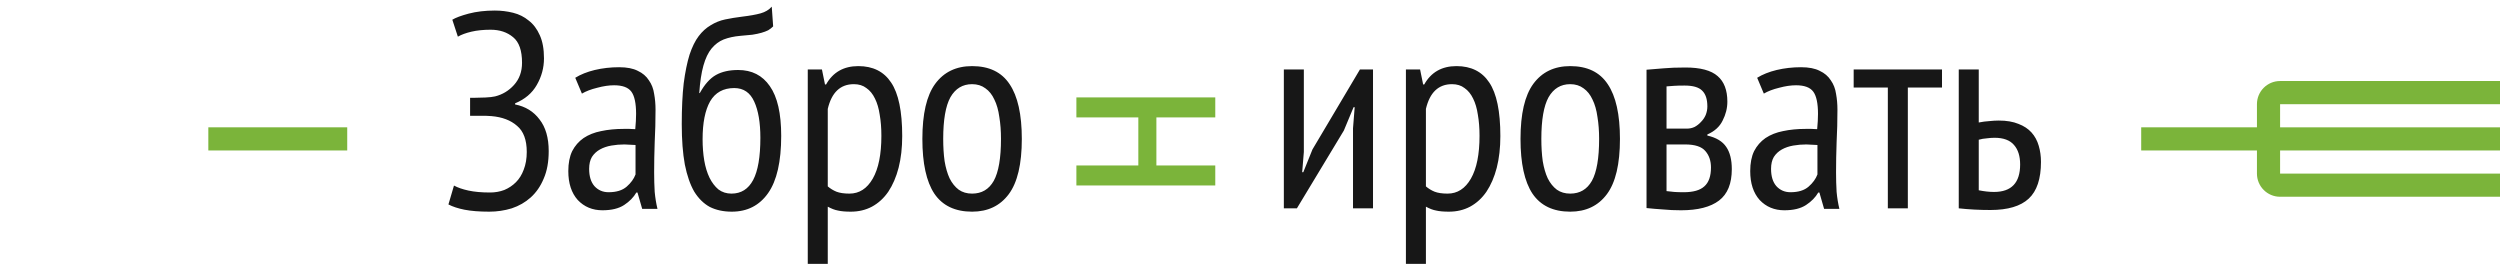 <?xml version="1.0" encoding="UTF-8" standalone="no"?>
<svg
        xmlns:dc="http://purl.org/dc/elements/1.1/"
        xmlns:cc="http://creativecommons.org/ns#"
        xmlns:rdf="http://www.w3.org/1999/02/22-rdf-syntax-ns#"
        xmlns:svg="http://www.w3.org/2000/svg"
        xmlns="http://www.w3.org/2000/svg"
        xmlns:xlink="http://www.w3.org/1999/xlink"
        id="svg2"
        version="1.1"
        viewBox="0 0 216 23">
    <title
            id="title4">Group 4
    </title>
    <desc
            id="desc6">Created using Figma
    </desc>
    <g
            transform="translate(-13010 10889)"
            id="Canvas">
        <g
                id="Group 4">
            <g
                    id="Rectangle">
                <use
                        fill="#7BB43A"
                        id="use11"
                        transform="translate(13028 -10878)"
                        xlink:href="#path0_fill"/>
            </g>
            <g
                    id="Ellipse">
                <mask
                        id="mask0_outline_ins">
                    <use
                            fill="white"
                            id="use15"
                            transform="translate(13010 -10882)"
                            xlink:href="#path1_fill"/>
                </mask>
                <g
                        id="g17"
                        mask="url(#mask0_outline_ins)">
                    <use
                            fill="#7BB43A"
                            id="use19"
                            transform="translate(13010 -10882)"
                            xlink:href="#path2_stroke_2x"/>
                </g>
            </g>
            <g
                    id="g21">
                <use
                        fill="#7BB43A"
                        id="use23"
                        transform="translate(13195 -10878)"
                        xlink:href="#path3_fill"/>
            </g>
            <g
                    id="Rectangle 2">
                <use
                        fill="#7BB43A"
                        id="use26"
                        transform="translate(13206 -10881)"
                        xlink:href="#path4_stroke"/>
            </g>
            <g
                    id="Ð½">
                <use
                        fill="#7BB43A"
                        id="use29"
                        transform="matrix(-4.37114e-08 1 -1 -4.37114e-08 13127 -10882)"
                        xlink:href="#path5_fill"/>
            </g>
            <g
                    id="ÐÐ°Ð±ÑÐ¾ Ð¸ÑÐ¾Ð²Ð°ÑÑ">
                <use
                        fill="#171717"
                        id="use32"
                        transform="translate(13048 -10895)"
                        xlink:href="#path6_fill"/>
            </g>
        </g>
    </g>
    <defs
            id="defs34">
        <path
                d="M 0 0L 12 0L 12 2L 0 2L 0 0Z"
                id="path0_fill"/>
        <path
                d="M 20 5.5C 20 8.538 15.523 11 10 11C 4.477 11 0 8.538 0 5.5C 0 2.462 4.477 0 10 0C 15.523 0 20 2.462 20 5.5Z"
                id="path1_fill"/>
        <path
                d="M 18 5.5C 18 5.952 17.641 6.793 16.107 7.637C 14.646 8.441 12.49 9 10 9L 10 13C 13.033 13 15.877 12.328 18.035 11.142C 20.12 9.994 22 8.085 22 5.5L 18 5.5ZM 10 9C 7.51 9 5.354 8.441 3.893 7.637C 2.359 6.793 2 5.952 2 5.5L -2 5.5C -2 8.085 -0.121 9.994 1.965 11.142C 4.123 12.328 6.967 13 10 13L 10 9ZM 2 5.5C 2 5.048 2.359 4.207 3.893 3.363C 5.354 2.559 7.51 2 10 2L 10 -2C 6.967 -2 4.123 -1.328 1.965 -0.142C -0.121 1.006 -2 2.915 -2 5.5L 2 5.5ZM 10 2C 12.49 2 14.646 2.559 16.107 3.363C 17.641 4.207 18 5.048 18 5.5L 22 5.5C 22 2.915 20.12 1.006 18.035 -0.142C 15.877 -1.328 13.033 -2 10 -2L 10 2Z"
                id="path2_stroke_2x"/>
        <path
                d="M 0 0L 11 0L 11 2L 0 2L 0 0Z"
                id="path3_fill"/>
        <path
                d="M 20 7L 1 7L 1 9L 20 9L 20 7ZM 0.998 1L 20 1L 20 -1L 0.998 -1L 0.998 1ZM 1 7L 1 4L -1 4L -1 7L 1 7ZM 1 4L 1 1L -1 1L -1 4L 1 4ZM 0 5L 20 5L 20 3L 0 3L 0 5ZM 1 7L 1 7L -1 7C -1 8.105 -0.105 9 1 9L 1 7ZM 0.998 -1C -0.109 -1 -1 -0.102 -1 1L 1 1C 1 0.998 1 0.998 1 0.998C 1 0.998 1 0.999 1 0.999C 1 1 1 0.999 1 0.999C 1 0.999 1 0.999 0.999 0.999C 0.998 1 0.998 1 0.997 1C 0.996 1 0.997 1 0.998 1L 0.998 -1Z"
                id="path4_stroke"/>
        <path
                d="M 7.296 18.648L 3.144 18.648L 3.144 24L 1.416 24L 1.416 12L 3.144 12L 3.144 17.088L 7.296 17.088L 7.296 12L 9.024 12L 9.024 24L 7.296 24L 7.296 18.648Z"
                id="path5_fill"/>
        <path
                d="M 2.616 16.008L 2.616 14.448L 3.048 14.448C 3.288 14.448 3.584 14.44 3.936 14.424C 4.288 14.408 4.568 14.376 4.776 14.328C 5.416 14.168 5.96 13.84 6.408 13.344C 6.872 12.832 7.104 12.192 7.104 11.424C 7.104 10.368 6.848 9.632 6.336 9.216C 5.824 8.784 5.176 8.568 4.392 8.568C 3.768 8.568 3.216 8.624 2.736 8.736C 2.256 8.848 1.864 8.992 1.56 9.168L 1.08 7.704C 1.368 7.528 1.84 7.352 2.496 7.176C 3.168 7 3.92 6.912 4.752 6.912C 5.296 6.912 5.824 6.976 6.336 7.104C 6.848 7.232 7.296 7.456 7.68 7.776C 8.08 8.08 8.4 8.504 8.64 9.048C 8.88 9.576 9 10.24 9 11.04C 9 11.856 8.792 12.624 8.376 13.344C 7.976 14.048 7.352 14.576 6.504 14.928L 6.504 15.024C 7.4 15.2 8.104 15.632 8.616 16.32C 9.144 16.992 9.408 17.904 9.408 19.056C 9.408 19.984 9.264 20.776 8.976 21.432C 8.704 22.088 8.328 22.632 7.848 23.064C 7.384 23.48 6.84 23.792 6.216 24C 5.592 24.192 4.944 24.288 4.272 24.288C 3.424 24.288 2.712 24.232 2.136 24.12C 1.576 24.008 1.112 23.856 0.744 23.664L 1.224 22.032C 1.544 22.208 1.96 22.352 2.472 22.464C 2.984 22.576 3.608 22.632 4.344 22.632C 4.776 22.632 5.184 22.56 5.568 22.416C 5.952 22.256 6.288 22.032 6.576 21.744C 6.864 21.456 7.088 21.096 7.248 20.664C 7.424 20.216 7.512 19.704 7.512 19.128C 7.512 18.088 7.232 17.336 6.672 16.872C 6.128 16.392 5.392 16.112 4.464 16.032C 4.304 16.016 4.16 16.008 4.032 16.008C 3.92 16.008 3.776 16.008 3.6 16.008L 2.616 16.008ZM 11.702 12.72C 12.166 12.432 12.726 12.208 13.382 12.048C 14.054 11.888 14.758 11.808 15.494 11.808C 16.166 11.808 16.702 11.912 17.102 12.12C 17.518 12.312 17.838 12.584 18.062 12.936C 18.302 13.272 18.454 13.664 18.518 14.112C 18.598 14.544 18.638 15 18.638 15.48C 18.638 16.44 18.614 17.376 18.566 18.288C 18.534 19.2 18.518 20.064 18.518 20.88C 18.518 21.488 18.534 22.056 18.566 22.584C 18.614 23.096 18.694 23.584 18.806 24.048L 17.486 24.048L 17.078 22.632L 16.982 22.632C 16.742 23.048 16.39 23.408 15.926 23.712C 15.462 24.016 14.838 24.168 14.054 24.168C 13.19 24.168 12.478 23.872 11.918 23.28C 11.374 22.672 11.102 21.84 11.102 20.784C 11.102 20.096 11.214 19.52 11.438 19.056C 11.678 18.592 12.006 18.216 12.422 17.928C 12.854 17.64 13.358 17.44 13.934 17.328C 14.526 17.2 15.182 17.136 15.902 17.136C 16.062 17.136 16.222 17.136 16.382 17.136C 16.542 17.136 16.71 17.144 16.886 17.16C 16.934 16.664 16.958 16.224 16.958 15.84C 16.958 14.928 16.822 14.288 16.55 13.92C 16.278 13.552 15.782 13.368 15.062 13.368C 14.614 13.368 14.126 13.44 13.598 13.584C 13.07 13.712 12.63 13.88 12.278 14.088L 11.702 12.72ZM 16.91 18.528C 16.75 18.512 16.59 18.504 16.43 18.504C 16.27 18.488 16.11 18.48 15.95 18.48C 15.566 18.48 15.19 18.512 14.822 18.576C 14.454 18.64 14.126 18.752 13.838 18.912C 13.55 19.072 13.318 19.288 13.142 19.56C 12.982 19.832 12.902 20.176 12.902 20.592C 12.902 21.232 13.054 21.728 13.358 22.08C 13.678 22.432 14.086 22.608 14.582 22.608C 15.254 22.608 15.774 22.448 16.142 22.128C 16.51 21.808 16.766 21.456 16.91 21.072L 16.91 18.528ZM 22.464 14.04C 22.88 13.288 23.344 12.768 23.856 12.48C 24.368 12.192 25.008 12.048 25.776 12.048C 26.96 12.048 27.872 12.512 28.512 13.44C 29.168 14.368 29.496 15.8 29.496 17.736C 29.496 19.96 29.12 21.608 28.368 22.68C 27.616 23.752 26.568 24.288 25.224 24.288C 24.504 24.288 23.872 24.152 23.328 23.88C 22.8 23.592 22.352 23.152 21.984 22.56C 21.632 21.952 21.36 21.168 21.168 20.208C 20.992 19.248 20.904 18.088 20.904 16.728C 20.904 15.352 20.96 14.176 21.072 13.2C 21.2 12.224 21.368 11.4 21.576 10.728C 21.8 10.056 22.064 9.52 22.368 9.12C 22.672 8.72 23.016 8.408 23.4 8.184C 23.784 7.944 24.2 7.776 24.648 7.68C 25.112 7.584 25.6 7.504 26.112 7.44C 26.784 7.36 27.32 7.264 27.72 7.152C 28.12 7.04 28.44 6.848 28.68 6.576L 28.8 8.28C 28.672 8.408 28.528 8.52 28.368 8.616C 28.208 8.696 28.016 8.768 27.792 8.832C 27.568 8.896 27.304 8.952 27 9C 26.712 9.032 26.368 9.064 25.968 9.096C 25.424 9.144 24.944 9.248 24.528 9.408C 24.128 9.568 23.776 9.832 23.472 10.2C 23.184 10.552 22.952 11.04 22.776 11.664C 22.6 12.288 22.48 13.08 22.416 14.04L 22.464 14.04ZM 22.704 18.024C 22.704 18.68 22.752 19.296 22.848 19.872C 22.944 20.432 23.096 20.928 23.304 21.36C 23.512 21.776 23.768 22.112 24.072 22.368C 24.392 22.608 24.768 22.728 25.2 22.728C 26.032 22.728 26.656 22.336 27.072 21.552C 27.488 20.768 27.696 19.552 27.696 17.904C 27.696 16.592 27.52 15.552 27.168 14.784C 26.816 14 26.24 13.608 25.44 13.608C 24.496 13.608 23.8 13.992 23.352 14.76C 22.92 15.528 22.704 16.616 22.704 18.024ZM 31.791 12L 33.015 12L 33.279 13.296L 33.375 13.296C 33.967 12.24 34.895 11.712 36.159 11.712C 37.423 11.712 38.367 12.184 38.991 13.128C 39.631 14.072 39.951 15.616 39.951 17.76C 39.951 18.768 39.847 19.68 39.639 20.496C 39.431 21.296 39.135 21.984 38.751 22.56C 38.367 23.12 37.895 23.552 37.335 23.856C 36.791 24.144 36.183 24.288 35.511 24.288C 35.047 24.288 34.679 24.256 34.407 24.192C 34.135 24.144 33.839 24.032 33.519 23.856L 33.519 28.8L 31.791 28.8L 31.791 12ZM 33.519 22.104C 33.743 22.296 33.991 22.448 34.263 22.56C 34.551 22.672 34.927 22.728 35.391 22.728C 36.239 22.728 36.911 22.296 37.407 21.432C 37.903 20.568 38.151 19.336 38.151 17.736C 38.151 17.064 38.103 16.456 38.007 15.912C 37.927 15.368 37.791 14.904 37.599 14.52C 37.407 14.12 37.159 13.816 36.855 13.608C 36.567 13.384 36.207 13.272 35.775 13.272C 34.607 13.272 33.855 13.984 33.519 15.408L 33.519 22.104ZM 41.693 18C 41.693 15.84 42.061 14.256 42.797 13.248C 43.549 12.224 44.613 11.712 45.989 11.712C 47.461 11.712 48.541 12.232 49.229 13.272C 49.933 14.312 50.285 15.888 50.285 18C 50.285 20.176 49.909 21.768 49.157 22.776C 48.405 23.784 47.349 24.288 45.989 24.288C 44.517 24.288 43.429 23.768 42.725 22.728C 42.037 21.688 41.693 20.112 41.693 18ZM 43.493 18C 43.493 18.704 43.533 19.344 43.613 19.92C 43.709 20.496 43.853 20.992 44.045 21.408C 44.253 21.824 44.517 22.152 44.837 22.392C 45.157 22.616 45.541 22.728 45.989 22.728C 46.821 22.728 47.445 22.36 47.861 21.624C 48.277 20.872 48.485 19.664 48.485 18C 48.485 17.312 48.437 16.68 48.341 16.104C 48.261 15.512 48.117 15.008 47.909 14.592C 47.717 14.176 47.461 13.856 47.141 13.632C 46.821 13.392 46.437 13.272 45.989 13.272C 45.173 13.272 44.549 13.648 44.117 14.4C 43.701 15.152 43.493 16.352 43.493 18ZM 78.9 17.088L 79.044 15.264L 78.948 15.264L 78.108 17.28L 74.052 24L 72.924 24L 72.924 12L 74.652 12L 74.652 19.128L 74.508 20.88L 74.604 20.88L 75.396 18.912L 79.5 12L 80.628 12L 80.628 24L 78.9 24L 78.9 17.088ZM 83.471 12L 84.695 12L 84.959 13.296L 85.055 13.296C 85.647 12.24 86.575 11.712 87.839 11.712C 89.103 11.712 90.047 12.184 90.671 13.128C 91.311 14.072 91.631 15.616 91.631 17.76C 91.631 18.768 91.527 19.68 91.319 20.496C 91.111 21.296 90.815 21.984 90.431 22.56C 90.047 23.12 89.575 23.552 89.015 23.856C 88.471 24.144 87.863 24.288 87.191 24.288C 86.727 24.288 86.359 24.256 86.087 24.192C 85.815 24.144 85.519 24.032 85.199 23.856L 85.199 28.8L 83.471 28.8L 83.471 12ZM 85.199 22.104C 85.423 22.296 85.671 22.448 85.943 22.56C 86.231 22.672 86.607 22.728 87.071 22.728C 87.919 22.728 88.591 22.296 89.087 21.432C 89.583 20.568 89.831 19.336 89.831 17.736C 89.831 17.064 89.783 16.456 89.687 15.912C 89.607 15.368 89.471 14.904 89.279 14.52C 89.087 14.12 88.839 13.816 88.535 13.608C 88.247 13.384 87.887 13.272 87.455 13.272C 86.287 13.272 85.535 13.984 85.199 15.408L 85.199 22.104ZM 93.372 18C 93.372 15.84 93.74 14.256 94.476 13.248C 95.228 12.224 96.292 11.712 97.668 11.712C 99.14 11.712 100.22 12.232 100.908 13.272C 101.612 14.312 101.964 15.888 101.964 18C 101.964 20.176 101.588 21.768 100.836 22.776C 100.084 23.784 99.028 24.288 97.668 24.288C 96.196 24.288 95.108 23.768 94.404 22.728C 93.716 21.688 93.372 20.112 93.372 18ZM 95.172 18C 95.172 18.704 95.212 19.344 95.292 19.92C 95.388 20.496 95.532 20.992 95.724 21.408C 95.932 21.824 96.196 22.152 96.516 22.392C 96.836 22.616 97.22 22.728 97.668 22.728C 98.5 22.728 99.124 22.36 99.54 21.624C 99.956 20.872 100.164 19.664 100.164 18C 100.164 17.312 100.116 16.68 100.02 16.104C 99.94 15.512 99.796 15.008 99.588 14.592C 99.396 14.176 99.14 13.856 98.82 13.632C 98.5 13.392 98.116 13.272 97.668 13.272C 96.852 13.272 96.228 13.648 95.796 14.4C 95.38 15.152 95.172 16.352 95.172 18ZM 104.26 12.024C 104.708 11.992 105.196 11.952 105.724 11.904C 106.252 11.856 106.884 11.832 107.62 11.832C 108.916 11.832 109.844 12.08 110.404 12.576C 110.964 13.056 111.244 13.792 111.244 14.784C 111.244 15.344 111.108 15.888 110.836 16.416C 110.58 16.944 110.14 17.344 109.516 17.616L 109.516 17.712C 110.284 17.888 110.828 18.216 111.148 18.696C 111.468 19.16 111.628 19.8 111.628 20.616C 111.628 21.864 111.26 22.768 110.524 23.328C 109.788 23.888 108.692 24.168 107.236 24.168C 106.692 24.168 106.172 24.144 105.676 24.096C 105.18 24.064 104.708 24.024 104.26 23.976L 104.26 12.024ZM 105.988 22.512C 106.228 22.544 106.452 22.568 106.66 22.584C 106.884 22.6 107.156 22.608 107.476 22.608C 108.292 22.608 108.884 22.44 109.252 22.104C 109.636 21.768 109.828 21.224 109.828 20.472C 109.828 19.896 109.668 19.424 109.348 19.056C 109.028 18.672 108.444 18.48 107.596 18.48L 105.988 18.48L 105.988 22.512ZM 107.764 17.112C 107.988 17.112 108.204 17.064 108.412 16.968C 108.62 16.856 108.804 16.712 108.964 16.536C 109.14 16.36 109.276 16.16 109.372 15.936C 109.468 15.696 109.516 15.448 109.516 15.192C 109.516 14.568 109.364 14.112 109.06 13.824C 108.772 13.536 108.268 13.392 107.548 13.392C 107.164 13.392 106.86 13.4 106.636 13.416C 106.412 13.432 106.196 13.448 105.988 13.464L 105.988 17.112L 107.764 17.112ZM 113.819 12.72C 114.283 12.432 114.843 12.208 115.499 12.048C 116.171 11.888 116.875 11.808 117.611 11.808C 118.283 11.808 118.819 11.912 119.219 12.12C 119.635 12.312 119.955 12.584 120.179 12.936C 120.419 13.272 120.571 13.664 120.635 14.112C 120.715 14.544 120.755 15 120.755 15.48C 120.755 16.44 120.731 17.376 120.683 18.288C 120.651 19.2 120.635 20.064 120.635 20.88C 120.635 21.488 120.651 22.056 120.683 22.584C 120.731 23.096 120.811 23.584 120.923 24.048L 119.603 24.048L 119.195 22.632L 119.099 22.632C 118.859 23.048 118.507 23.408 118.043 23.712C 117.579 24.016 116.955 24.168 116.171 24.168C 115.307 24.168 114.595 23.872 114.035 23.28C 113.491 22.672 113.219 21.84 113.219 20.784C 113.219 20.096 113.331 19.52 113.555 19.056C 113.795 18.592 114.123 18.216 114.539 17.928C 114.971 17.64 115.475 17.44 116.051 17.328C 116.643 17.2 117.299 17.136 118.019 17.136C 118.179 17.136 118.339 17.136 118.499 17.136C 118.659 17.136 118.827 17.144 119.003 17.16C 119.051 16.664 119.075 16.224 119.075 15.84C 119.075 14.928 118.939 14.288 118.667 13.92C 118.395 13.552 117.899 13.368 117.179 13.368C 116.731 13.368 116.243 13.44 115.715 13.584C 115.187 13.712 114.747 13.88 114.395 14.088L 113.819 12.72ZM 119.027 18.528C 118.867 18.512 118.707 18.504 118.547 18.504C 118.387 18.488 118.227 18.48 118.067 18.48C 117.683 18.48 117.307 18.512 116.939 18.576C 116.571 18.64 116.243 18.752 115.955 18.912C 115.667 19.072 115.435 19.288 115.259 19.56C 115.099 19.832 115.019 20.176 115.019 20.592C 115.019 21.232 115.171 21.728 115.475 22.08C 115.795 22.432 116.203 22.608 116.699 22.608C 117.371 22.608 117.891 22.448 118.259 22.128C 118.627 21.808 118.883 21.456 119.027 21.072L 119.027 18.528ZM 129.789 13.56L 126.837 13.56L 126.837 24L 125.109 24L 125.109 13.56L 122.157 13.56L 122.157 12L 129.789 12L 129.789 13.56ZM 132.964 22.44C 133.444 22.536 133.884 22.584 134.284 22.584C 135.788 22.584 136.54 21.792 136.54 20.208C 136.54 19.488 136.364 18.928 136.012 18.528C 135.66 18.112 135.1 17.904 134.332 17.904C 134.124 17.904 133.9 17.92 133.66 17.952C 133.42 17.968 133.188 18.008 132.964 18.072L 132.964 22.44ZM 132.964 16.584C 133.284 16.52 133.588 16.48 133.876 16.464C 134.164 16.432 134.436 16.416 134.692 16.416C 135.364 16.416 135.932 16.512 136.396 16.704C 136.86 16.88 137.236 17.128 137.524 17.448C 137.812 17.768 138.02 18.152 138.148 18.6C 138.276 19.032 138.34 19.496 138.34 19.992C 138.34 21.448 137.988 22.504 137.284 23.16C 136.58 23.816 135.476 24.144 133.972 24.144C 133.028 24.144 132.116 24.096 131.236 24L 131.236 12L 132.964 12L 132.964 16.584Z"
                id="path6_fill"/>
    </defs>
</svg>
